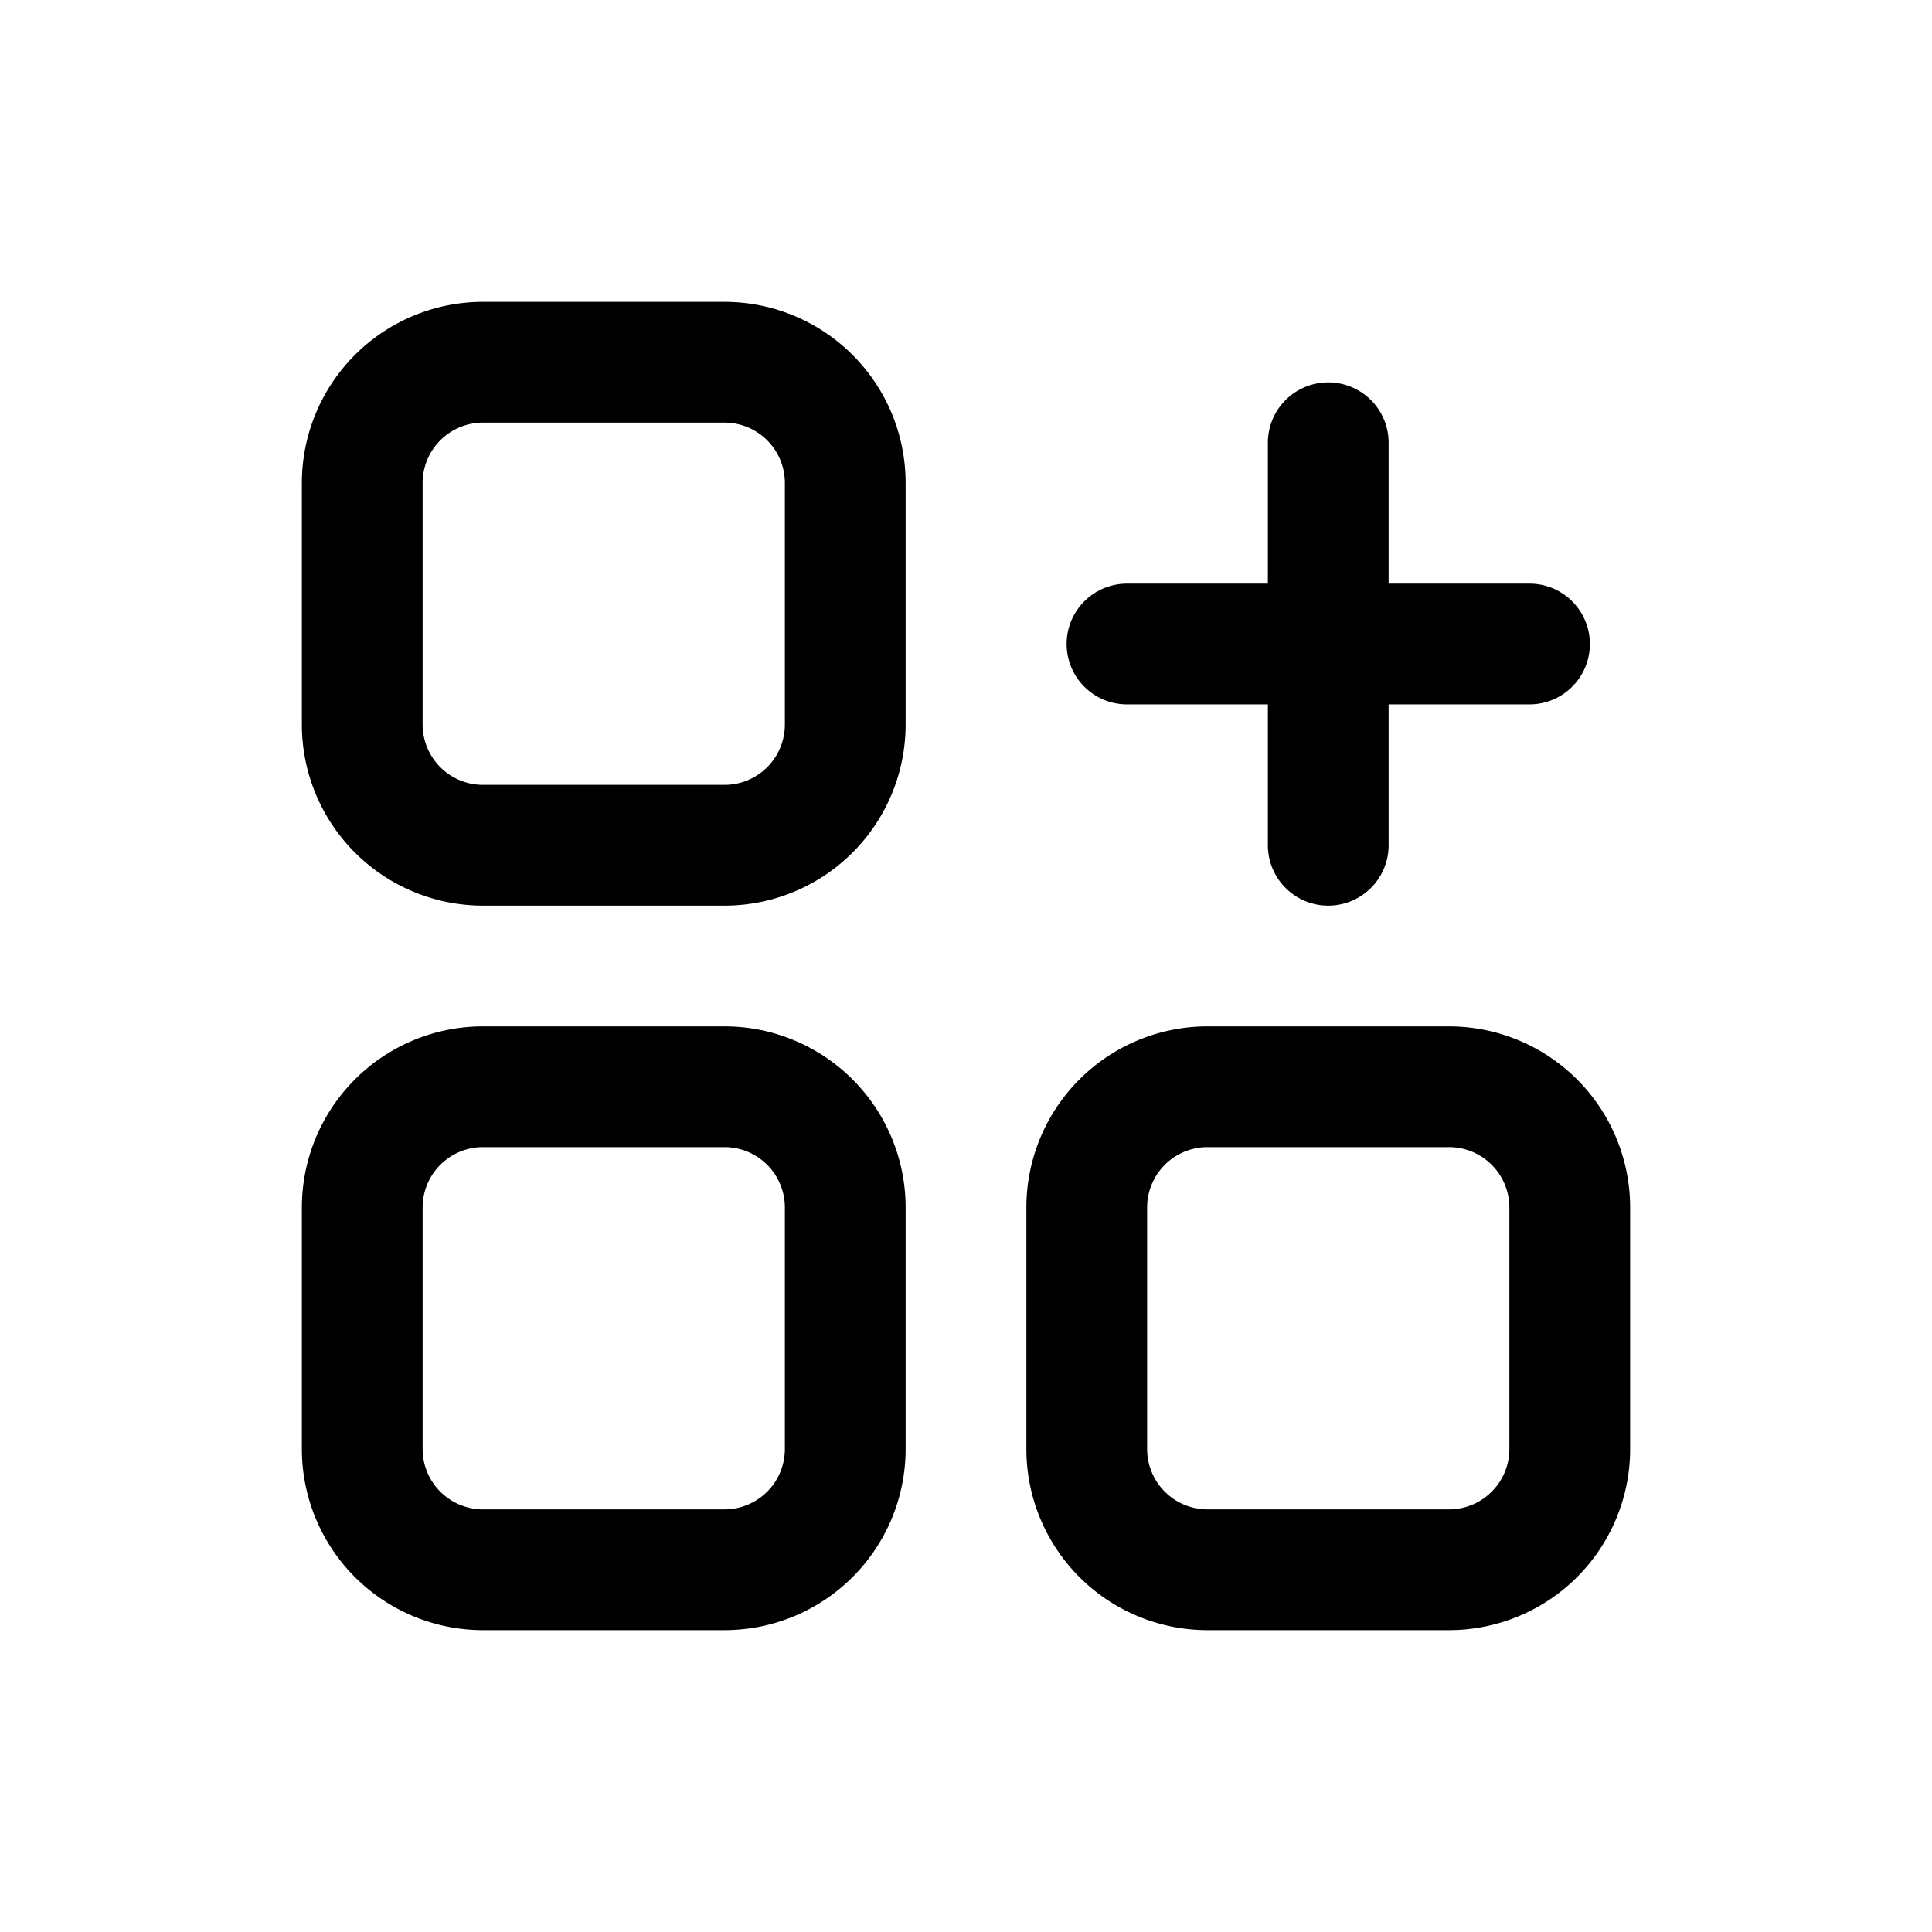 <svg xmlns="http://www.w3.org/2000/svg" fill="none" viewBox="0 0 24 24"><path stroke="currentColor" stroke-linecap="round" stroke-linejoin="round" stroke-width="1.5" d="M9 4.5H6A1.5 1.5 0 0 0 4.5 6v3A1.5 1.5 0 0 0 6 10.5h3A1.5 1.5 0 0 0 10.5 9V6A1.5 1.5 0 0 0 9 4.5Zm0 9H6A1.5 1.5 0 0 0 4.5 15v3A1.5 1.5 0 0 0 6 19.5h3a1.5 1.5 0 0 0 1.5-1.5v-3A1.5 1.5 0 0 0 9 13.5Zm9 0h-3a1.5 1.5 0 0 0-1.5 1.5v3a1.5 1.5 0 0 0 1.5 1.5h3a1.5 1.5 0 0 0 1.5-1.5v-3a1.5 1.5 0 0 0-1.5-1.5ZM14 8h5m-2.5-2.5v5"/></svg>
